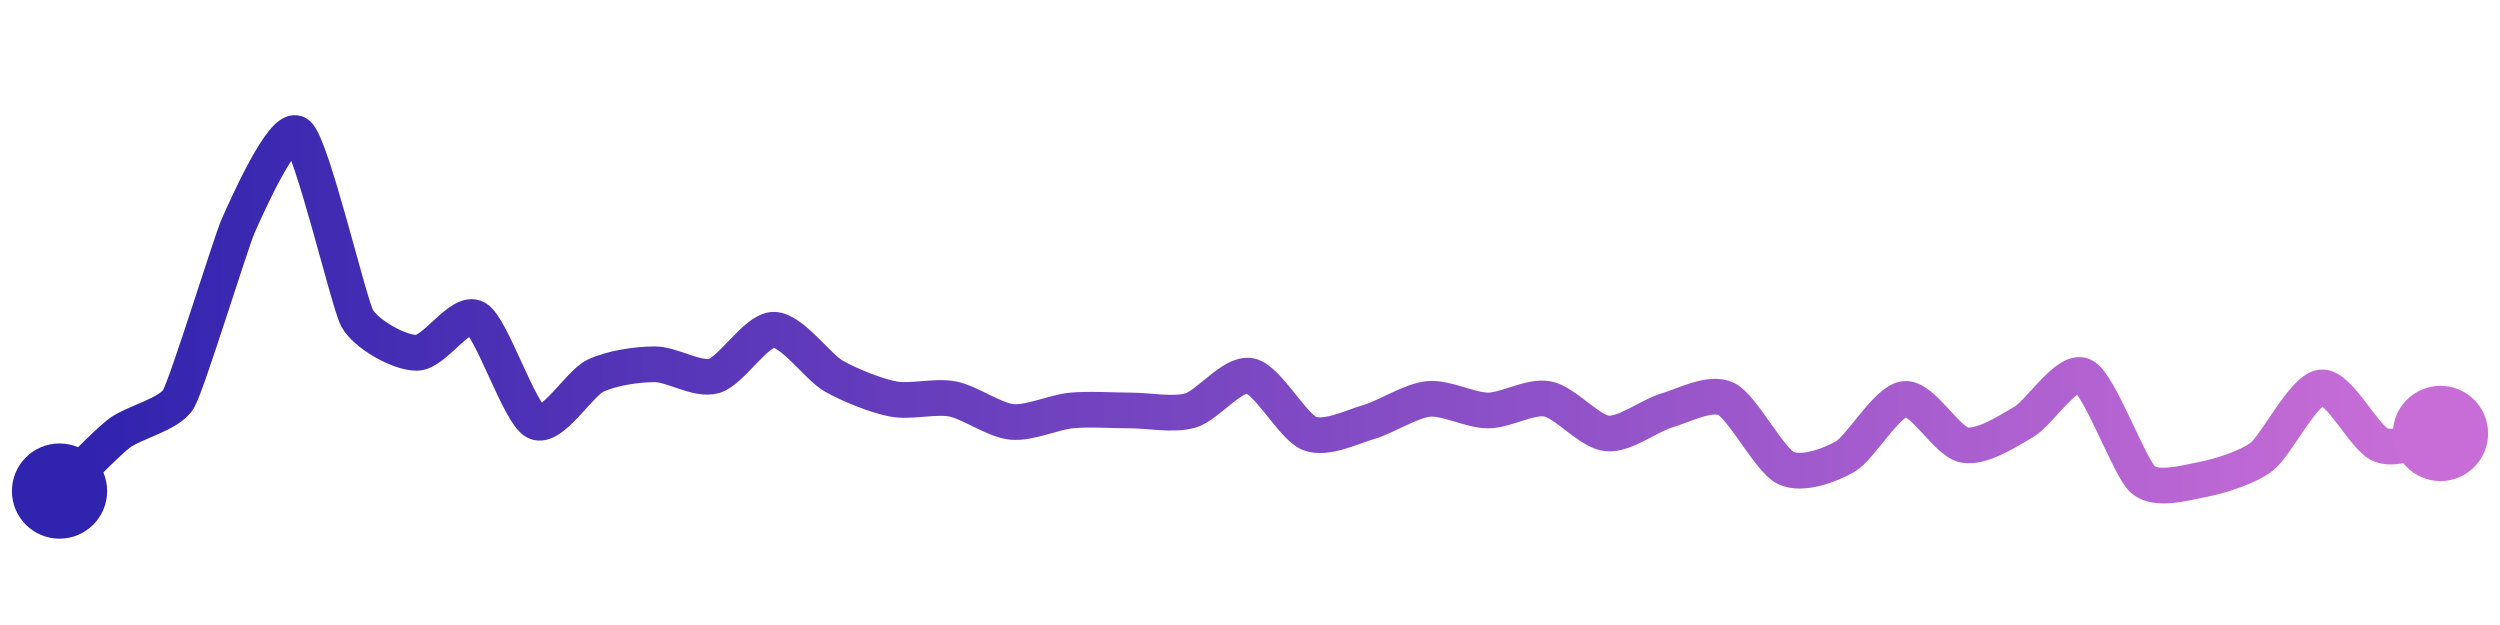 <svg width="200" height="50" viewBox="0 0 210 50" xmlns="http://www.w3.org/2000/svg">
    <defs>
        <linearGradient x1="0%" y1="0%" x2="100%" y2="0%" id="a">
            <stop stop-color="#3023AE" offset="0%"/>
            <stop stop-color="#C86DD7" offset="100%"/>
        </linearGradient>
    </defs>
    <path stroke="url(#a)"
          stroke-width="3"
          stroke-linejoin="round"
          stroke-linecap="round"
          d="M5 40 C 6.08 38.96, 8.81 36.08, 10 35.16 S 14.25 33.56, 15 32.26 S 19.39 19.11, 20 17.74 S 23.81 9.08, 25 10 S 29.28 24.16, 30 25.48 S 33.5 28.39, 35 28.39 S 38.7 24.73, 40 25.48 S 43.65 33.54, 45 34.19 S 48.65 30.97, 50 30.32 S 53.5 29.35, 55 29.35 S 58.56 30.74, 60 30.32 S 63.5 26.45, 65 26.45 S 68.7 29.57, 70 30.32 S 73.53 31.97, 75 32.26 S 78.53 31.98, 80 32.26 S 83.51 34.05, 85 34.19 S 88.51 33.37, 90 33.23 S 93.5 33.23, 95 33.23 S 98.56 33.65, 100 33.23 S 103.53 30.04, 105 30.32 S 108.6 34.62, 110 35.16 S 113.56 34.61, 115 34.19 S 118.51 32.4, 120 32.26 S 123.5 33.23, 125 33.23 S 128.53 31.98, 130 32.26 S 133.51 35.02, 135 35.16 S 138.56 33.65, 140 33.23 S 143.65 31.61, 145 32.26 S 148.65 37.41, 150 38.06 S 153.7 37.85, 155 37.1 S 158.51 32.4, 160 32.26 S 163.53 35.85, 165 36.13 S 168.7 34.94, 170 34.19 S 173.65 29.67, 175 30.32 S 178.87 38.04, 180 39.03 S 183.53 39.31, 185 39.03 S 188.81 38.02, 190 37.1 S 193.51 31.43, 195 31.29 S 198.6 35.59, 200 36.13 S 203.53 35.45, 205 35.16"
          fill="none"/>
    <circle r="4" cx="5" cy="40" fill="#3023AE"/>
    <circle r="4" cx="205" cy="35.16" fill="#C86DD7"/>      
</svg>